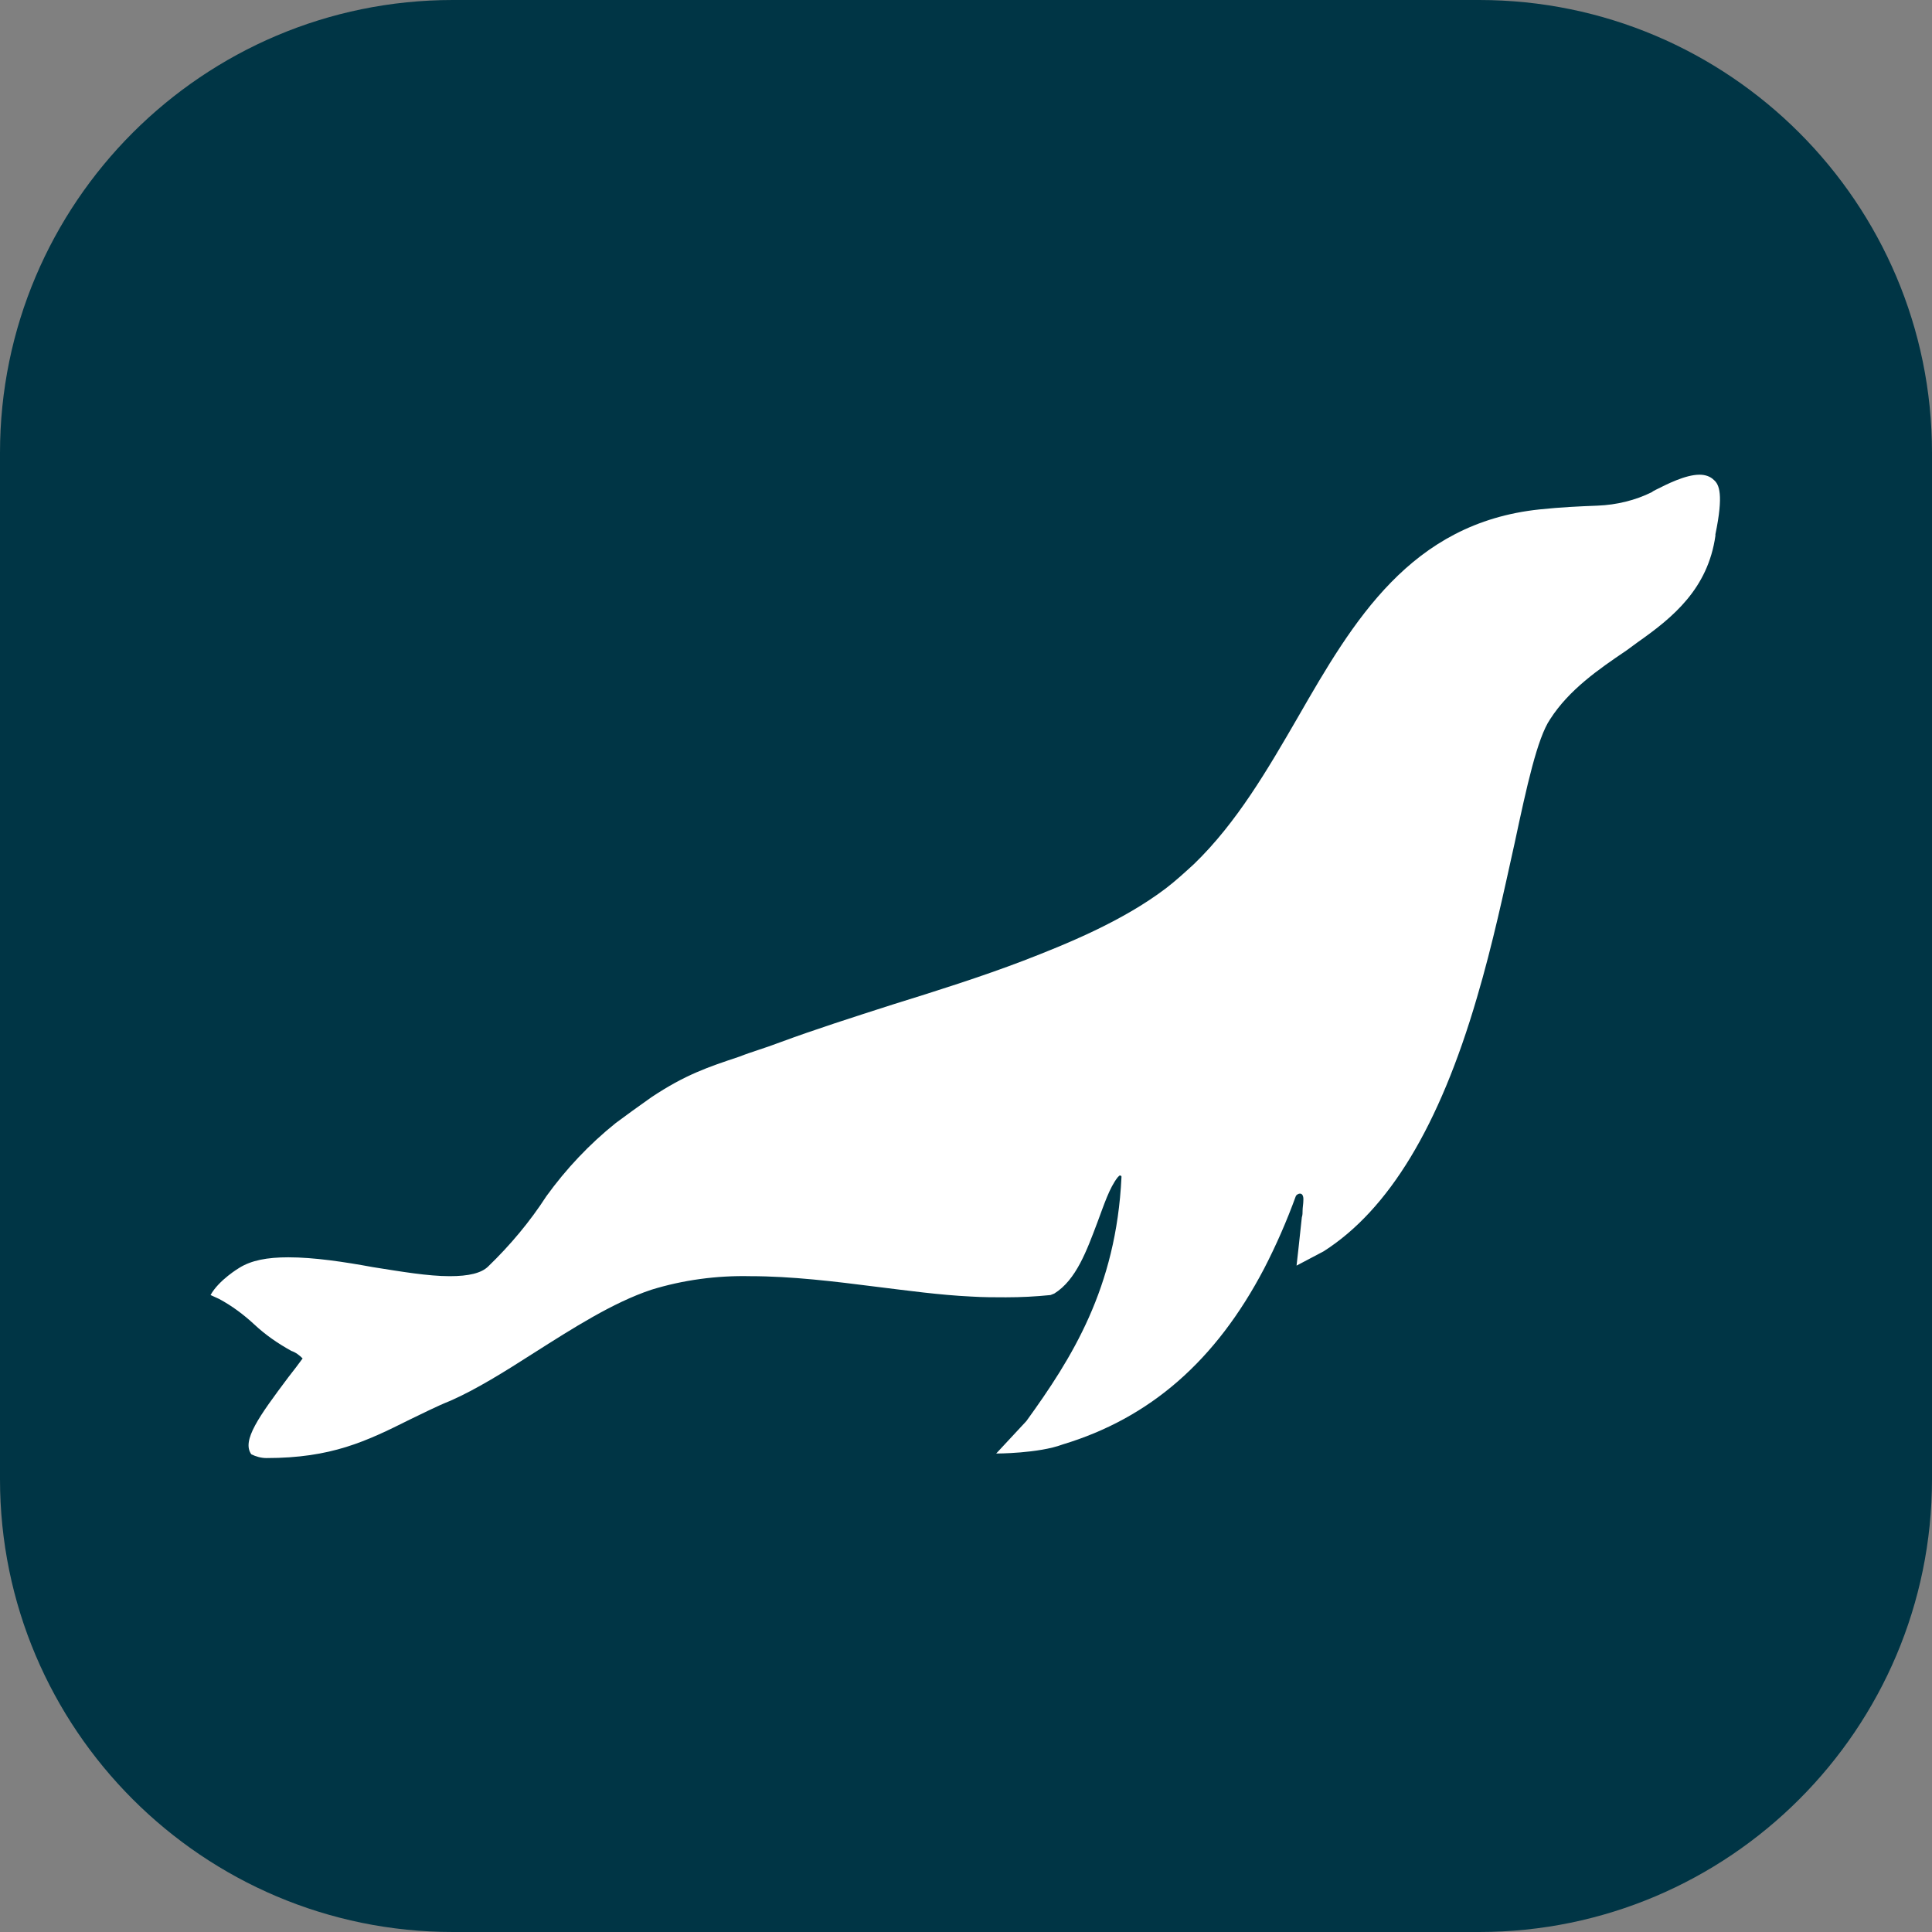 <svg xmlns="http://www.w3.org/2000/svg" width="256" height="256" fill="none"><rect width="100%" height="100%" fill="#808080" stroke="none"/><path fill="#003545" d="M60 0h136c33.1 0 60 26.9 60 60v136c0 33.1-26.9 60-60 60H60c-33.1 0-60-26.9-60-60V60C0 26.9 26.9 0 60 0z"/><path fill="#FFF" d="M227.1 63.6c-.5-.5-1.2-.7-1.9-.7-1.9 0-4.4 1.3-5.8 2-.2.1-.4.2-.5.3-2.2 1.1-4.7 1.7-7.2 1.8-2.6.1-4.8.2-7.7.5-17.1 1.8-24.7 14.8-32 27.5-4 6.9-8.1 14-13.8 19.5-1.2 1.1-2.4 2.2-3.7 3.2-5.8 4.4-13.2 7.4-18.9 9.6-5.5 2.1-11.5 4-17.3 5.8-5.3 1.7-10.3 3.3-14.9 5-2.1.8-3.9 1.3-5.4 1.9-4.2 1.4-7.2 2.4-11.7 5.4-1.7 1.2-3.5 2.5-4.7 3.4-3.5 2.8-6.6 6.1-9.2 9.7-2.2 3.4-4.8 6.5-7.7 9.3-.9.9-2.6 1.3-5.1 1.3-2.9 0-6.4-.6-10.2-1.2-3.8-.7-7.8-1.3-11.2-1.3-2.8 0-4.9.4-6.5 1.4 0 0-2.7 1.6-3.8 3.6l1.1.5c1.7.9 3.3 2.1 4.7 3.4 1.5 1.4 3.1 2.5 4.9 3.5.6.2 1.1.6 1.5 1-.5.7-1.2 1.6-1.9 2.5-3.9 5.2-6.2 8.4-4.9 10.2.6.3 1.3.5 2 .5 8.6 0 13.2-2.2 19-5.1 1.7-.8 3.4-1.7 5.4-2.5 3.4-1.5 7.1-3.8 11-6.3 5.2-3.3 10.5-6.7 15.6-8.4 4.2-1.3 8.7-1.9 13.1-1.8 5.5 0 11.2.7 16.7 1.4 4.1.5 8.4 1.1 12.6 1.3 1.6.1 3.1.1 4.6.1 2 0 3.9-.1 5.9-.3l.5-.2c2.9-1.8 4.3-5.7 5.7-9.4.9-2.4 1.6-4.6 2.7-6l.2-.2c.1-.1.3 0 .3.1v.1c-.7 14.7-6.6 24-12.6 32.3l-4 4.3s5.6 0 8.8-1.2c11.6-3.5 20.3-11.1 26.7-23.3 1.6-3.1 3-6.3 4.2-9.6.1-.3 1.1-.8 1 .6 0 .4-.1.9-.1 1.3 0 .3 0 .6-.1.9-.2 2-.7 6.4-.7 6.4l3.6-1.9c8.6-5.5 15.3-16.5 20.3-33.6 2.1-7.1 3.6-14.2 5-20.5 1.6-7.5 3-13.9 4.7-16.4 2.5-3.9 6.4-6.6 10.1-9.1l1.5-1.1c4.7-3.3 9.3-7.1 10.3-14.1v-.2c1.1-5.3.5-6.6-.2-7.2z"/></svg>